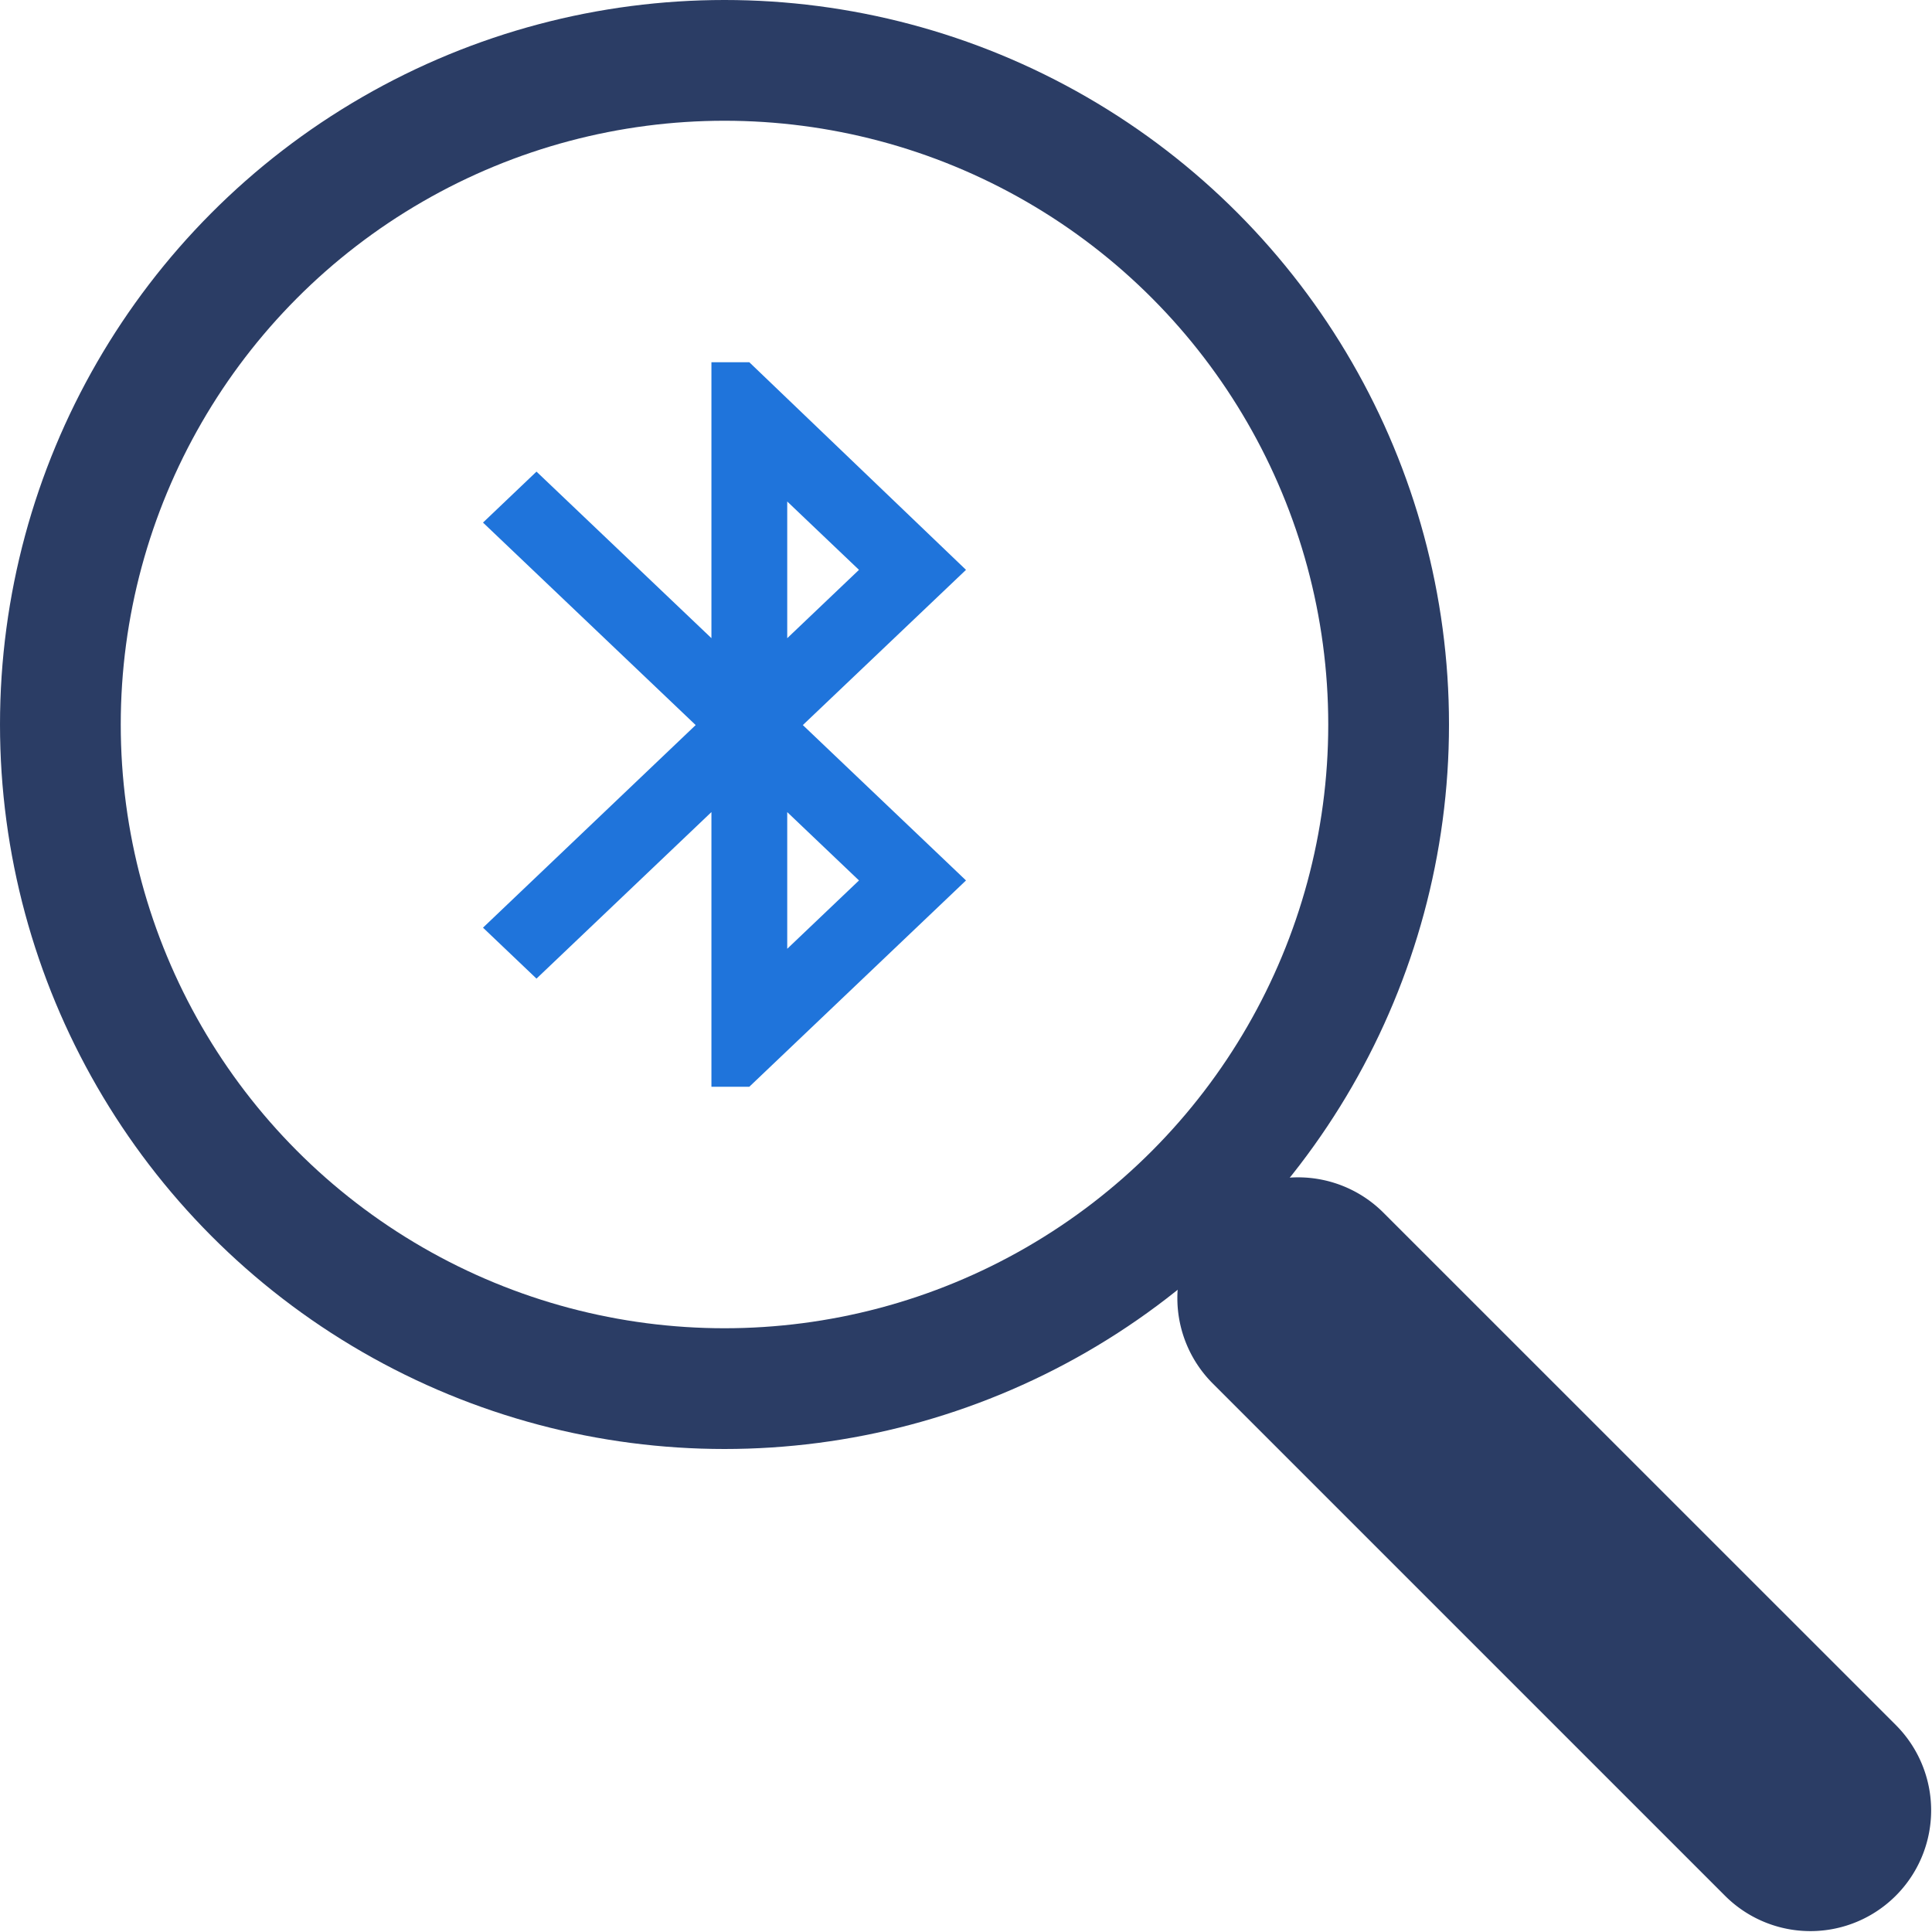 <svg width="64" height="64" viewBox="0 0 64 64" fill="none" xmlns="http://www.w3.org/2000/svg">
    <circle cx="24" cy="24" r="22" stroke="#2B3D65" stroke-width="4"/>
    <path d="M40.172 40.172a4 4 0 0 1 5.656 0L62.8 57.142a4 4 0 0 1-5.657 5.657l-16.97-16.97a4 4 0 0 1 0-5.657z" fill="#2B3D65"/>
    <path d="M32 18.877 24.822 12h-1.255v9.14l-5.795-5.517L16 17.311l7.045 6.708L16 30.73l1.772 1.688 5.795-5.517V36h1.255L32 29.166l-5.405-5.147L32 18.877zm-5.922-2.264 2.377 2.264-2.377 2.264v-4.528zm2.377 12.553-2.377 2.264v-4.528l2.377 2.264z" fill="#1F74DB"/>
</svg>
